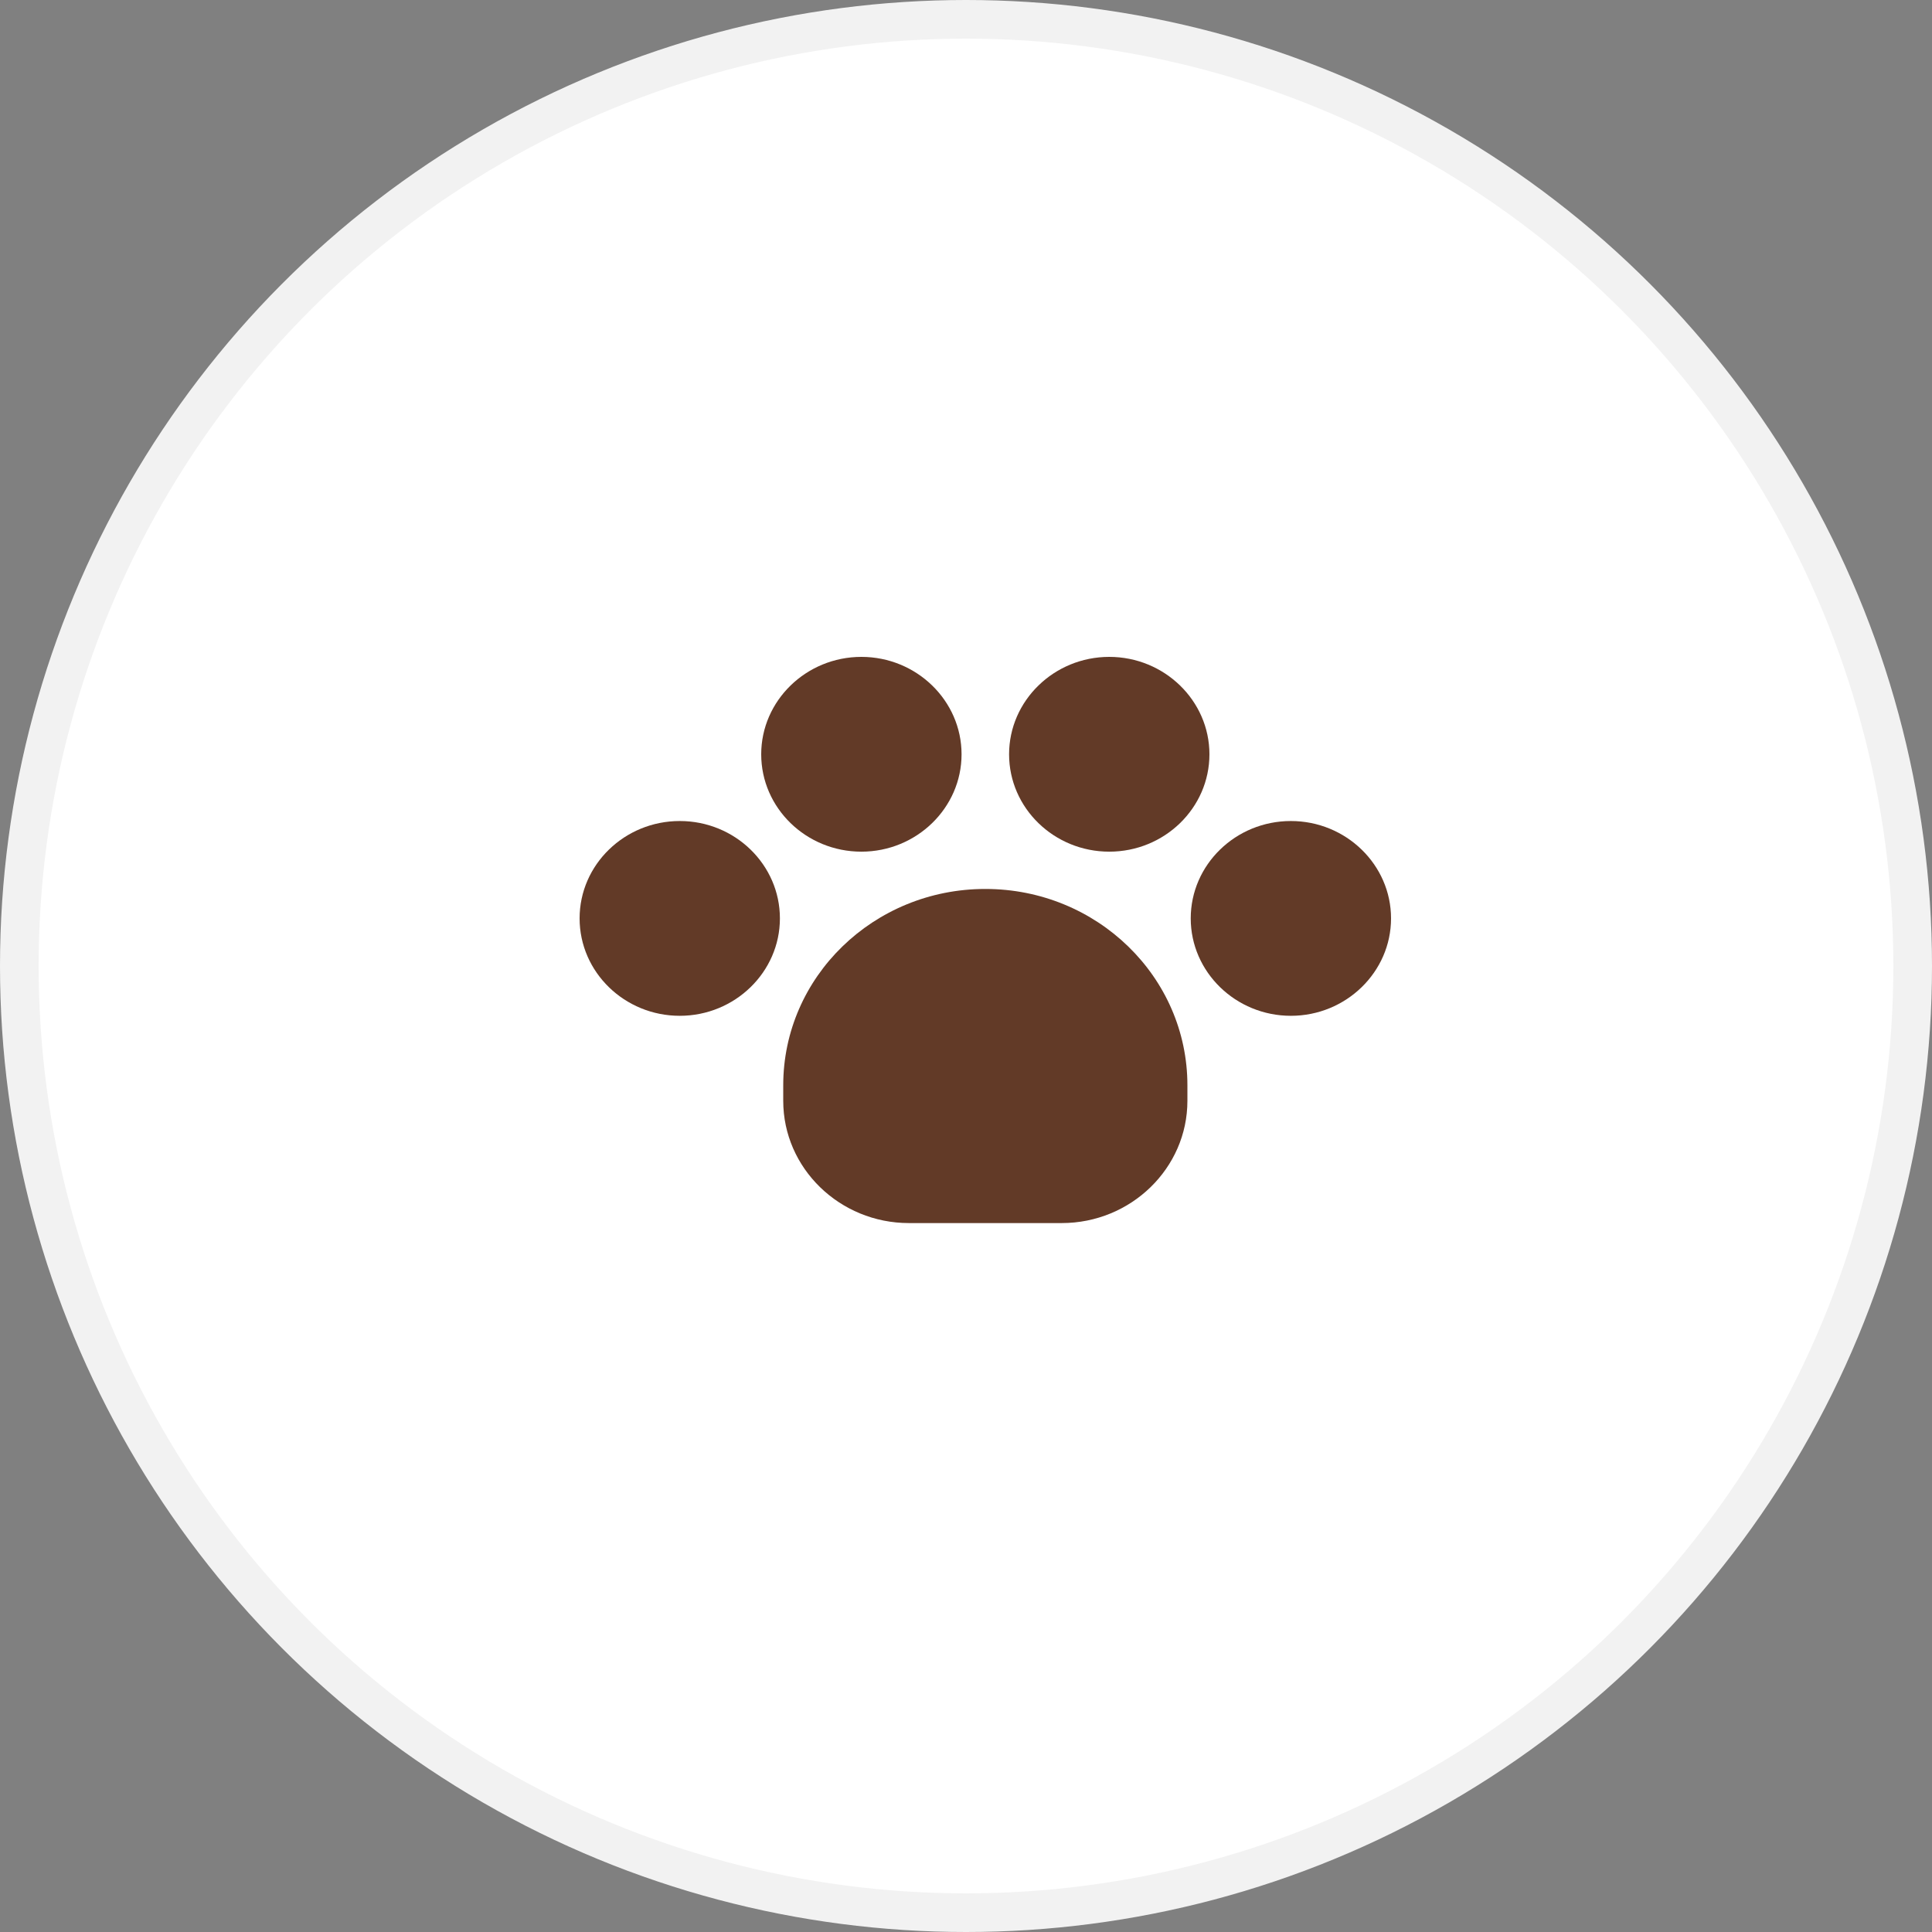 <svg width="50" height="50" viewBox="0 0 50 50" fill="none" xmlns="http://www.w3.org/2000/svg">
<rect x="0" y="0" width="50" height="50" fill="#808080" stroke="none"/>
<circle cx="25" cy="25" r="24.5" fill="white" stroke="#F2F2F2"/>
<path d="M25.5 23.006C22.608 23.006 20.27 25.284 20.27 28.087V28.49C20.27 30.233 21.731 31.653 23.523 31.653H27.477C29.269 31.653 30.73 30.233 30.73 28.49V28.087C30.73 25.284 28.392 23.006 25.5 23.006Z" fill="#623A27"/>
<path d="M33.408 21.248C31.976 21.248 30.816 22.38 30.816 23.768C30.816 25.156 31.98 26.289 33.408 26.289C34.835 26.289 36 25.156 36 23.768C36 22.38 34.835 21.248 33.408 21.248Z" fill="#623A27"/>
<path d="M28.707 22.041C30.139 22.041 31.3 20.909 31.3 19.521C31.3 18.133 30.135 17 28.707 17C27.28 17 26.115 18.133 26.115 19.521C26.115 20.913 27.28 22.041 28.707 22.041Z" fill="#623A27"/>
<path d="M22.293 22.041C23.72 22.041 24.885 20.909 24.885 19.521C24.885 18.133 23.72 17 22.293 17C20.865 17 19.7 18.133 19.7 19.521C19.7 20.909 20.861 22.041 22.293 22.041Z" fill="#623A27"/>
<path d="M17.592 21.248C16.165 21.248 15 22.376 15 23.768C15 25.16 16.165 26.289 17.592 26.289C19.02 26.289 20.184 25.156 20.184 23.768C20.184 22.38 19.024 21.248 17.592 21.248Z" fill="#623A27"/>
</svg>
